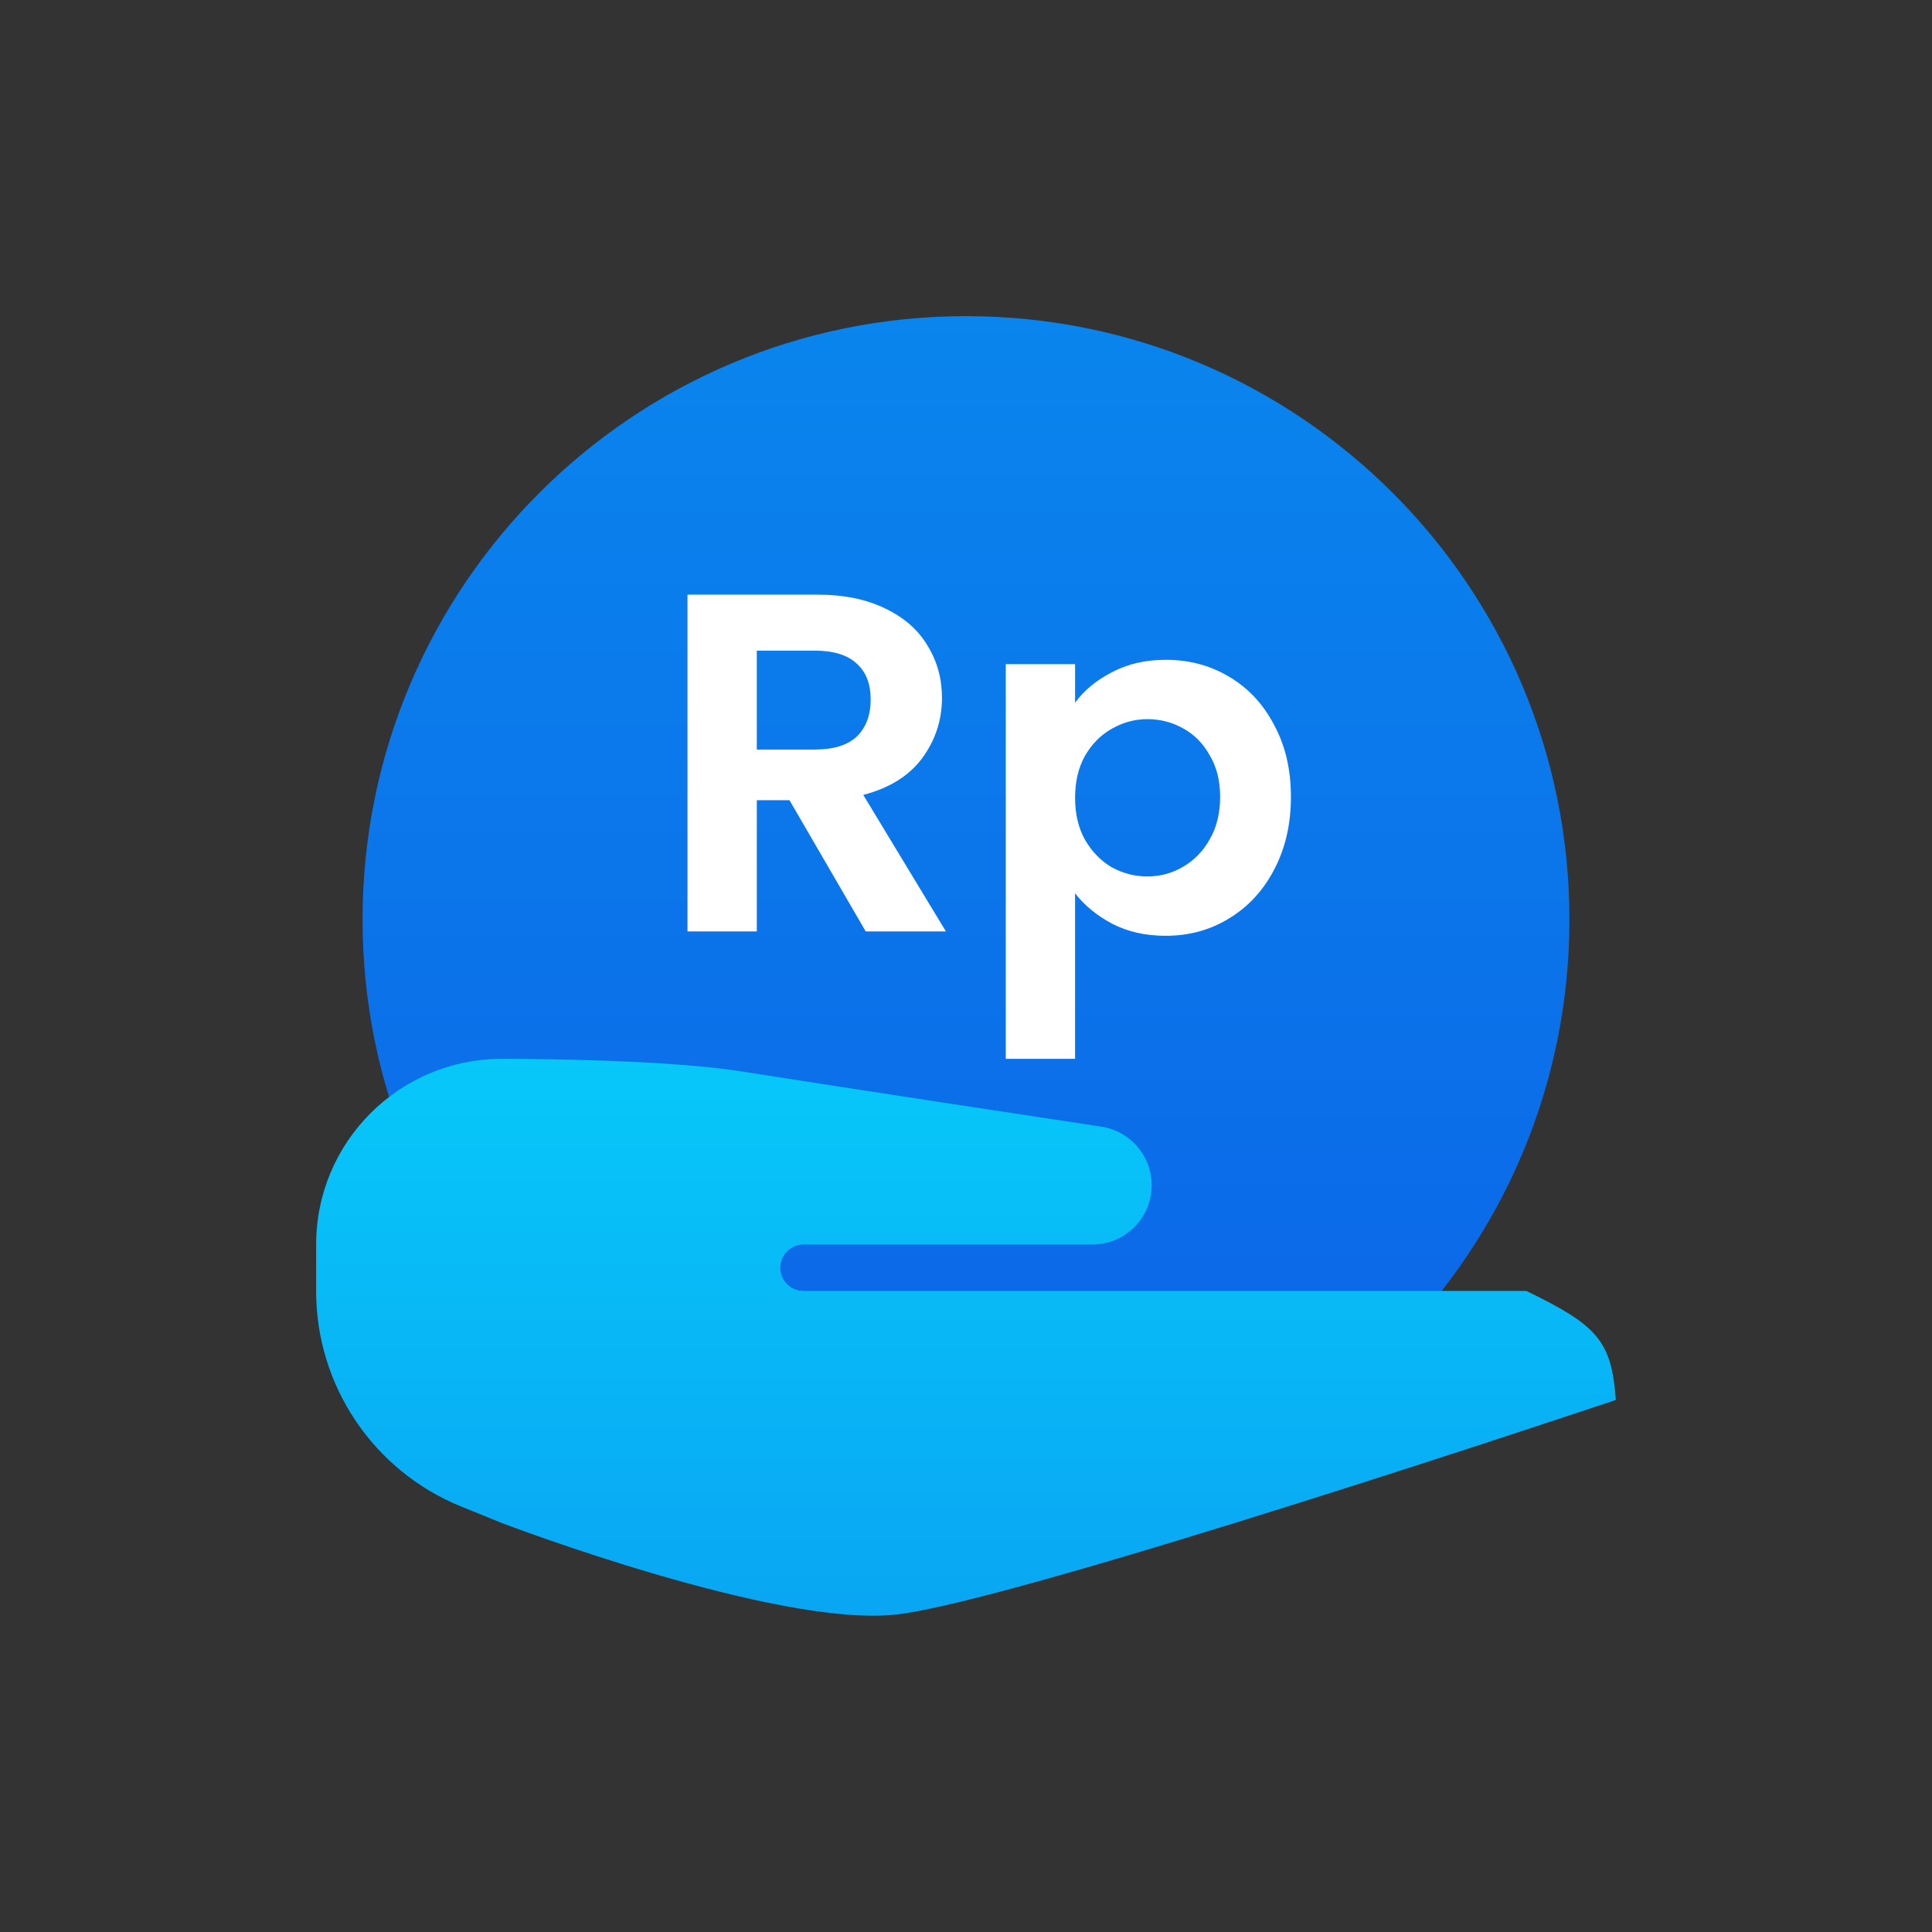 <svg width="110" height="110" viewBox="0 0 110 110" fill="none" xmlns="http://www.w3.org/2000/svg">
<rect x="0" y="0" width="110" height="110" fill="#333333" stroke="none"/>
<path d="M89.357 52.357C89.357 71.332 73.975 86.714 55 86.714C36.025 86.714 20.643 71.332 20.643 52.357C20.643 33.382 36.025 18 55 18C73.975 18 89.357 33.382 89.357 52.357Z" fill="url(#paint0_linear_1924_95)"/>
<path fill-rule="evenodd" clip-rule="evenodd" d="M44.95 45.56L49.291 53.033H53.857L49.15 45.258C50.634 44.874 51.752 44.178 52.504 43.17C53.256 42.145 53.632 41 53.632 39.736C53.632 38.637 53.359 37.648 52.814 36.769C52.288 35.872 51.489 35.167 50.418 34.654C49.347 34.123 48.05 33.857 46.528 33.857H39.143V53.033H43.089V45.56H44.95ZM46.387 42.676H43.089V37.044H46.387C47.458 37.044 48.257 37.291 48.783 37.786C49.309 38.262 49.572 38.94 49.572 39.819C49.572 40.716 49.309 41.421 48.783 41.934C48.257 42.429 47.458 42.676 46.387 42.676ZM63.296 38.28C62.413 38.738 61.717 39.315 61.21 40.011V37.813H57.264V60.286H61.21V50.863C61.755 51.559 62.46 52.136 63.324 52.593C64.207 53.051 65.222 53.28 66.368 53.28C67.703 53.28 68.905 52.951 69.977 52.291C71.067 51.632 71.921 50.707 72.542 49.517C73.181 48.308 73.5 46.925 73.5 45.368C73.5 43.811 73.181 42.447 72.542 41.275C71.921 40.084 71.067 39.169 69.977 38.528C68.905 37.886 67.703 37.566 66.368 37.566C65.222 37.566 64.198 37.804 63.296 38.28ZM68.877 43.005C69.272 43.665 69.469 44.452 69.469 45.368C69.469 46.302 69.272 47.108 68.877 47.786C68.501 48.463 67.994 48.985 67.355 49.352C66.735 49.718 66.058 49.901 65.326 49.901C64.611 49.901 63.935 49.727 63.296 49.379C62.676 49.013 62.169 48.491 61.774 47.813C61.398 47.136 61.21 46.339 61.21 45.423C61.21 44.507 61.398 43.711 61.774 43.033C62.169 42.355 62.676 41.843 63.296 41.495C63.935 41.128 64.611 40.945 65.326 40.945C66.058 40.945 66.735 41.119 67.355 41.467C67.994 41.815 68.501 42.328 68.877 43.005Z" fill="white"/>
<path fill-rule="evenodd" clip-rule="evenodd" d="M28.571 60.286C28.571 60.286 37.489 60.261 42.138 60.991C49.55 62.154 58.285 63.479 62.703 64.146C64.354 64.395 65.571 65.814 65.571 67.484C65.571 69.347 64.061 70.857 62.198 70.857H45.75C45.02 70.857 44.429 71.449 44.429 72.179C44.429 72.908 45.02 73.5 45.75 73.5H86.899C90.954 75.463 91.751 76.334 92 79.705C92 79.705 57.846 91.18 51.008 91.927C44.207 92.671 28.741 86.779 28.573 86.715L28.571 86.714L26.255 85.775C21.265 83.749 18 78.901 18 73.516V70.857C18 65.019 22.733 60.286 28.571 60.286Z" fill="url(#paint1_linear_1924_95)"/>
<defs>
<linearGradient id="paint0_linear_1924_95" x1="55" y1="18" x2="55" y2="86.714" gradientUnits="userSpaceOnUse">
<stop stop-color="#0A85ED"/>
<stop offset="1" stop-color="#0C63E7"/>
</linearGradient>
<linearGradient id="paint1_linear_1924_95" x1="55" y1="60.286" x2="55" y2="91.992" gradientUnits="userSpaceOnUse">
<stop stop-color="#07C8F9"/>
<stop offset="1" stop-color="#09A6F3"/>
</linearGradient>
</defs>
</svg>
